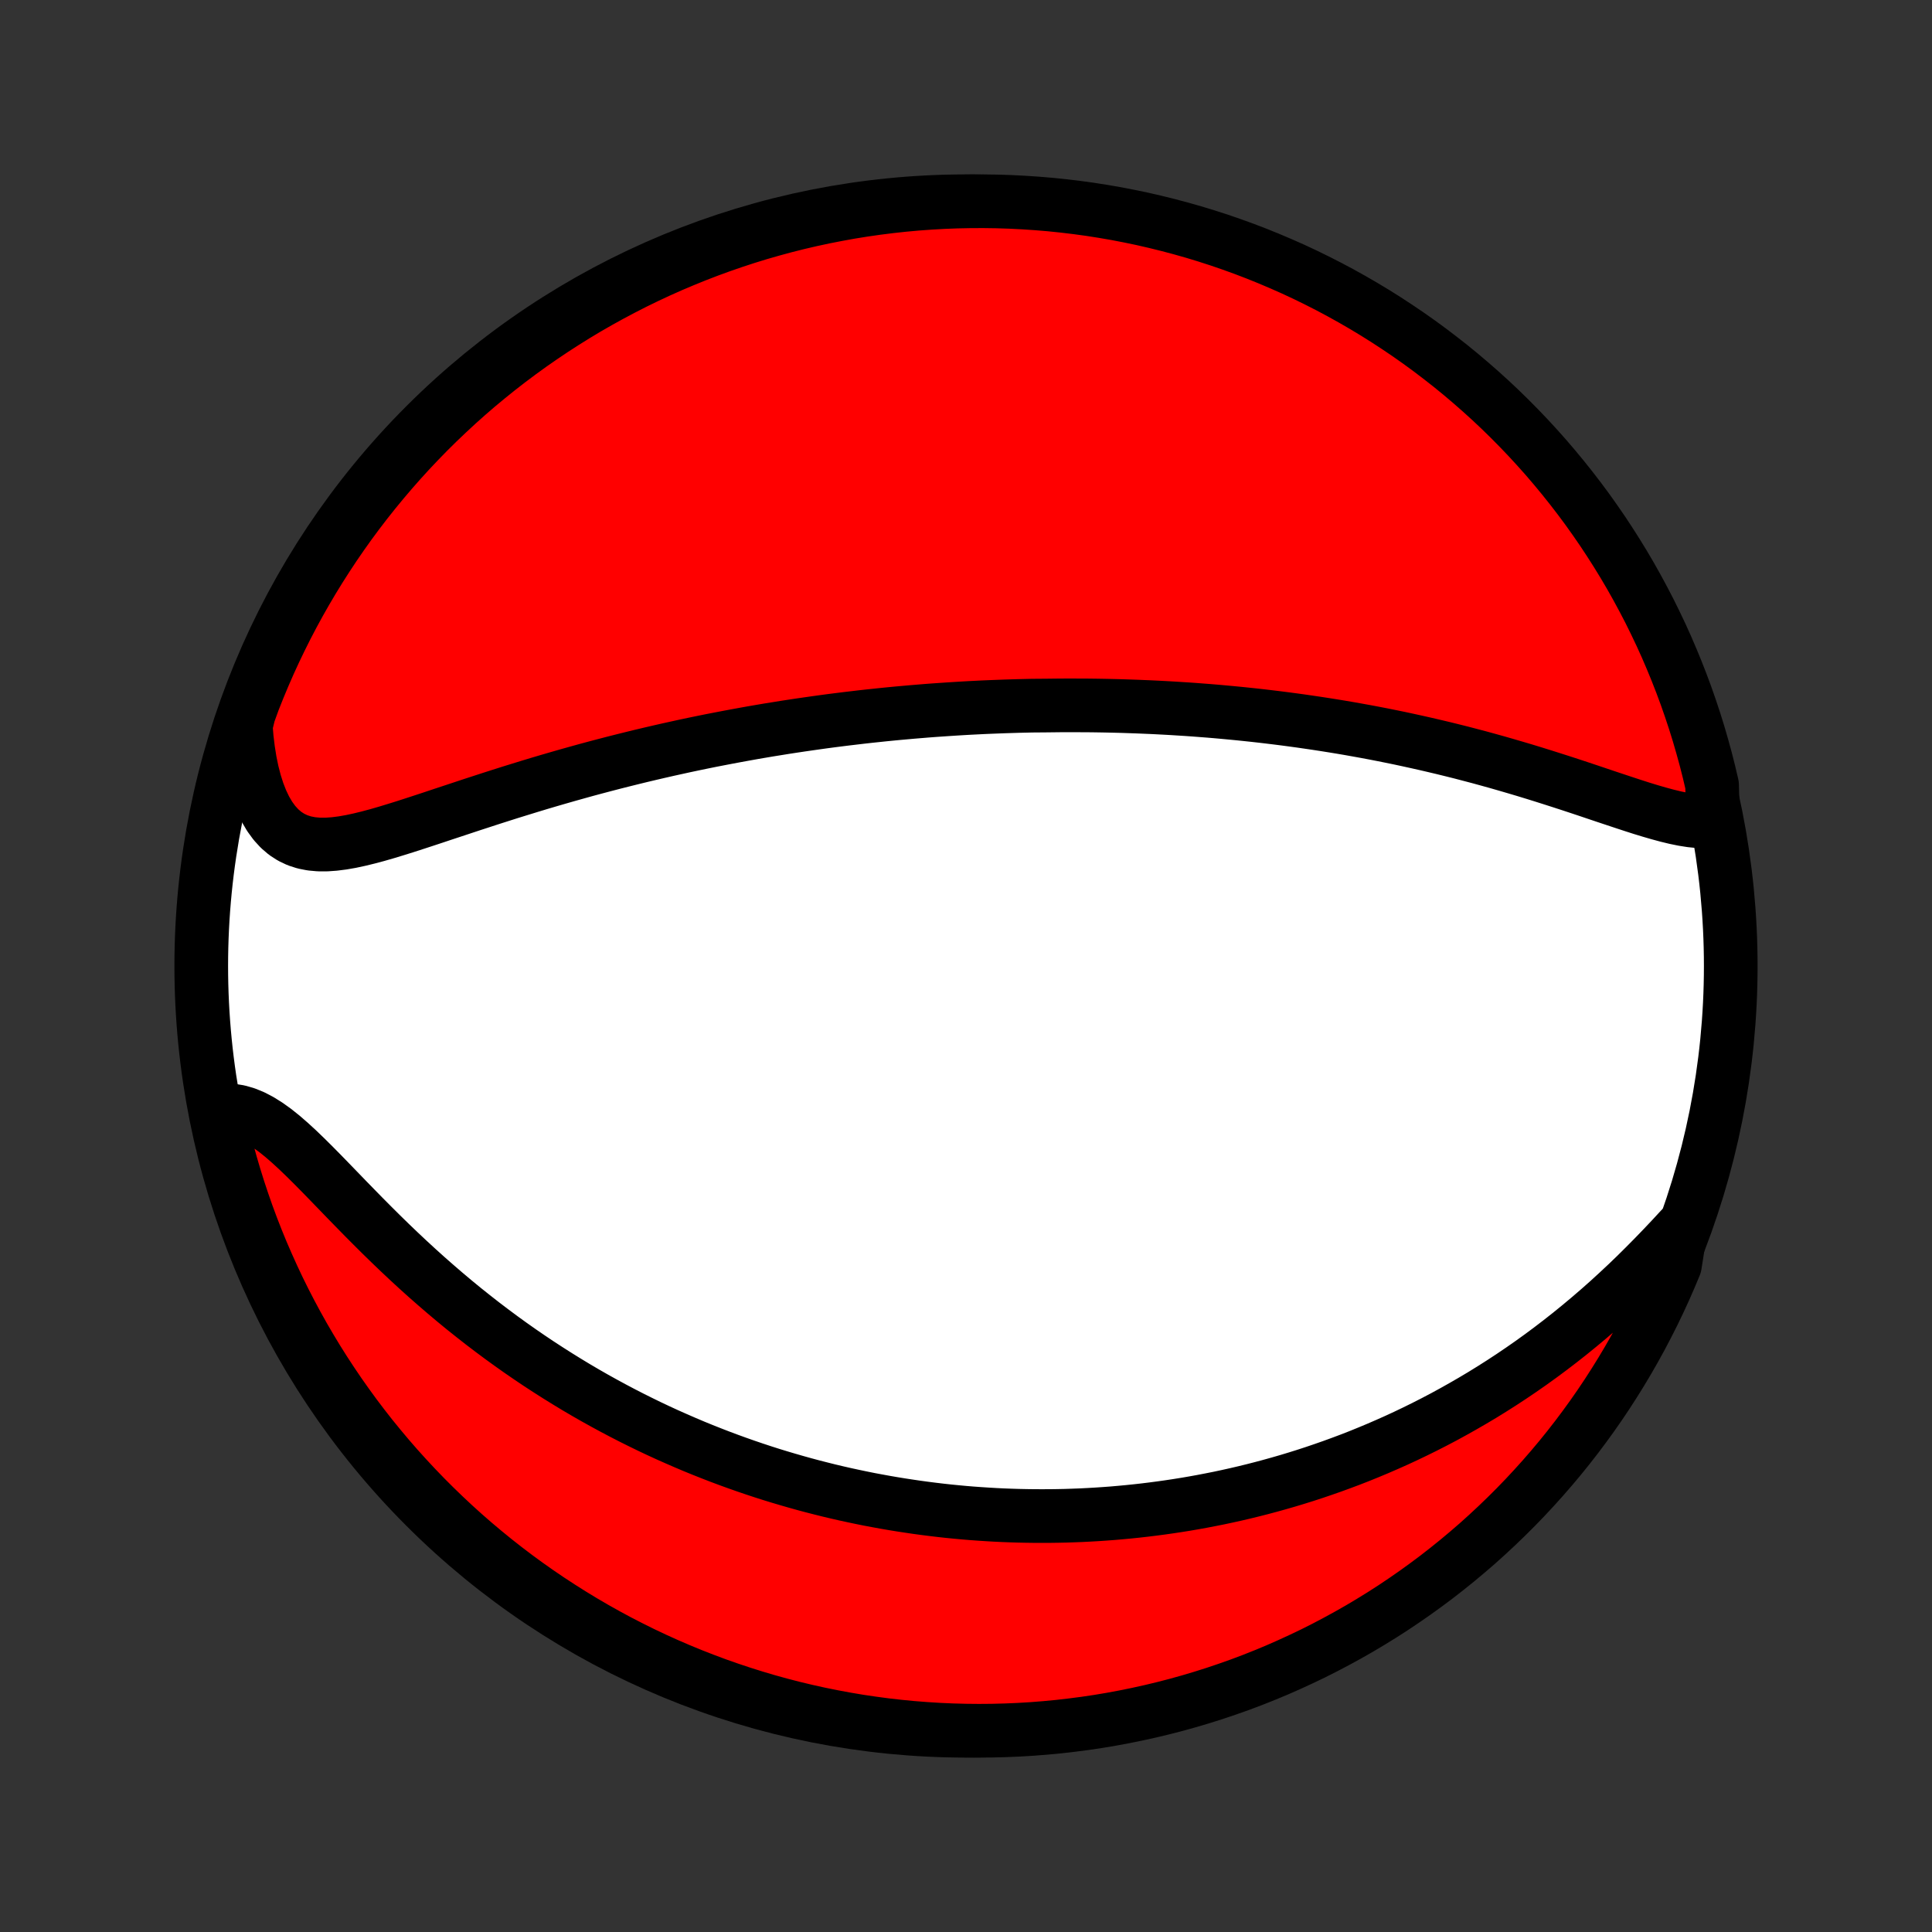 <?xml version="1.0" encoding="utf-8" standalone="no"?>
<!DOCTYPE svg PUBLIC "-//W3C//DTD SVG 1.1//EN"
  "http://www.w3.org/Graphics/SVG/1.1/DTD/svg11.dtd">
<!-- Created with matplotlib (http://matplotlib.org/) -->
<svg height="72pt" version="1.1" viewBox="0 0 72 72" width="72pt" xmlns="http://www.w3.org/2000/svg" xmlns:xlink="http://www.w3.org/1999/xlink">
 <rect x="0" y="0" width="72" height="72" fill="#333333" stroke="none"/>
 <defs>
  <style type="text/css">
*{stroke-linecap:butt;stroke-linejoin:round;}
  </style>
 </defs>
 <g id="figure_1">
  <g id="patch_1">
   <path d="
M0 72
L72 72
L72 0
L0 0
z
" style="fill:none;"/>
  </g>
  <g id="axes_1">
   <g id="PatchCollection_1">
    <defs>
     <path d="
M36 -7.5
C43.558 -7.5 50.808 -10.503 56.153 -15.848
C61.497 -21.192 64.5 -28.442 64.5 -36
C64.5 -43.558 61.497 -50.808 56.153 -56.153
C50.808 -61.497 43.558 -64.5 36 -64.5
C28.442 -64.5 21.192 -61.497 15.848 -56.153
C10.503 -50.808 7.5 -43.558 7.5 -36
C7.5 -28.442 10.503 -21.192 15.848 -15.848
C21.192 -10.503 28.442 -7.5 36 -7.5
z
" id="C0_0_a811fe30f3"/>
     <path d="
M63.84 -41.401
L63.577 -41.386
L63.304 -41.394
L63.022 -41.422
L62.731 -41.468
L62.433 -41.529
L62.128 -41.603
L61.817 -41.687
L61.5 -41.779
L61.179 -41.877
L60.855 -41.981
L60.526 -42.089
L60.195 -42.199
L59.861 -42.31
L59.525 -42.423
L59.187 -42.537
L58.848 -42.65
L58.508 -42.762
L58.167 -42.873
L57.826 -42.982
L57.485 -43.09
L57.144 -43.196
L56.803 -43.3
L56.462 -43.401
L56.123 -43.5
L55.785 -43.597
L55.447 -43.691
L55.111 -43.783
L54.776 -43.871
L54.443 -43.958
L54.111 -44.041
L53.781 -44.122
L53.452 -44.2
L53.126 -44.276
L52.801 -44.349
L52.478 -44.42
L52.157 -44.489
L51.839 -44.554
L51.522 -44.618
L51.207 -44.679
L50.894 -44.738
L50.584 -44.794
L50.275 -44.849
L49.969 -44.901
L49.664 -44.951
L49.362 -44.999
L49.062 -45.045
L48.763 -45.089
L48.467 -45.132
L48.173 -45.172
L47.88 -45.211
L47.589 -45.248
L47.3 -45.283
L47.013 -45.317
L46.728 -45.349
L46.444 -45.379
L46.163 -45.408
L45.882 -45.435
L45.603 -45.461
L45.326 -45.486
L45.05 -45.509
L44.776 -45.53
L44.502 -45.551
L44.23 -45.57
L43.96 -45.587
L43.69 -45.604
L43.422 -45.619
L43.155 -45.633
L42.889 -45.646
L42.623 -45.657
L42.359 -45.668
L42.095 -45.677
L41.832 -45.686
L41.57 -45.693
L41.309 -45.699
L41.048 -45.704
L40.788 -45.708
L40.528 -45.711
L40.268 -45.712
L40.009 -45.713
L39.75 -45.713
L39.492 -45.712
L39.233 -45.709
L38.975 -45.706
L38.459 -45.702
L38.201 -45.696
L37.942 -45.69
L37.684 -45.682
L37.425 -45.674
L37.166 -45.664
L36.906 -45.654
L36.646 -45.643
L36.386 -45.63
L36.125 -45.617
L35.863 -45.602
L35.601 -45.586
L35.338 -45.569
L35.074 -45.551
L34.809 -45.533
L34.544 -45.513
L34.277 -45.491
L34.01 -45.469
L33.741 -45.445
L33.471 -45.421
L33.2 -45.395
L32.927 -45.368
L32.654 -45.339
L32.379 -45.31
L32.102 -45.279
L31.824 -45.246
L31.544 -45.213
L31.263 -45.178
L30.98 -45.142
L30.695 -45.104
L30.408 -45.064
L30.12 -45.023
L29.829 -44.981
L29.537 -44.937
L29.243 -44.892
L28.947 -44.844
L28.648 -44.796
L28.347 -44.745
L28.045 -44.693
L27.739 -44.638
L27.432 -44.582
L27.123 -44.524
L26.811 -44.464
L26.496 -44.403
L26.18 -44.339
L25.861 -44.273
L25.539 -44.205
L25.216 -44.134
L24.889 -44.062
L24.561 -43.987
L24.23 -43.91
L23.897 -43.831
L23.561 -43.749
L23.223 -43.665
L22.883 -43.579
L22.541 -43.49
L22.196 -43.399
L21.85 -43.306
L21.501 -43.209
L21.151 -43.111
L20.799 -43.01
L20.445 -42.907
L20.09 -42.802
L19.734 -42.694
L19.377 -42.584
L19.018 -42.473
L18.659 -42.359
L18.299 -42.244
L17.94 -42.127
L17.58 -42.01
L17.221 -41.891
L16.862 -41.772
L16.504 -41.654
L16.148 -41.535
L15.793 -41.418
L15.441 -41.303
L15.091 -41.19
L14.744 -41.082
L14.402 -40.978
L14.063 -40.88
L13.73 -40.791
L13.403 -40.711
L13.082 -40.642
L12.768 -40.587
L12.462 -40.548
L12.166 -40.527
L11.88 -40.528
L11.604 -40.553
L11.34 -40.605
L11.089 -40.686
L10.852 -40.798
L10.629 -40.942
L10.421 -41.12
L10.228 -41.331
L10.05 -41.575
L9.888 -41.851
L9.742 -42.157
L9.612 -42.49
L9.498 -42.849
L9.399 -43.231
L9.316 -43.634
L9.249 -44.055
L9.196 -44.492
L9.159 -44.943
L9.272 -45.406
L9.449 -45.893
L9.634 -46.358
L9.827 -46.82
L10.027 -47.278
L10.236 -47.733
L10.453 -48.185
L10.677 -48.633
L10.909 -49.077
L11.149 -49.517
L11.396 -49.952
L11.651 -50.384
L11.913 -50.811
L12.183 -51.234
L12.459 -51.652
L12.743 -52.065
L13.034 -52.474
L13.332 -52.877
L13.637 -53.275
L13.949 -53.668
L14.268 -54.056
L14.593 -54.438
L14.924 -54.814
L15.262 -55.185
L15.607 -55.55
L15.957 -55.909
L16.314 -56.262
L16.677 -56.608
L17.045 -56.949
L17.419 -57.283
L17.799 -57.611
L18.185 -57.931
L18.576 -58.246
L18.972 -58.553
L19.374 -58.854
L19.78 -59.148
L20.192 -59.434
L20.608 -59.714
L21.029 -59.986
L21.454 -60.251
L21.884 -60.509
L22.319 -60.759
L22.757 -61.001
L23.2 -61.236
L23.646 -61.464
L24.096 -61.683
L24.55 -61.895
L25.007 -62.099
L25.468 -62.294
L25.931 -62.482
L26.398 -62.662
L26.868 -62.834
L27.34 -62.997
L27.816 -63.153
L28.293 -63.3
L28.773 -63.438
L29.256 -63.569
L29.74 -63.691
L30.226 -63.804
L30.714 -63.909
L31.204 -64.005
L31.695 -64.094
L32.187 -64.173
L32.681 -64.244
L33.175 -64.306
L33.67 -64.36
L34.166 -64.405
L34.663 -64.441
L35.16 -64.469
L35.657 -64.488
L36.155 -64.498
L36.652 -64.5
L37.15 -64.493
L37.646 -64.477
L38.143 -64.452
L38.638 -64.419
L39.133 -64.378
L39.627 -64.327
L40.12 -64.268
L40.611 -64.201
L41.102 -64.124
L41.59 -64.04
L42.077 -63.946
L42.562 -63.845
L43.045 -63.734
L43.526 -63.615
L44.005 -63.488
L44.481 -63.353
L44.954 -63.209
L45.425 -63.057
L45.893 -62.896
L46.358 -62.728
L46.82 -62.551
L47.278 -62.366
L47.733 -62.173
L48.185 -61.973
L48.633 -61.764
L49.077 -61.547
L49.517 -61.323
L49.952 -61.091
L50.384 -60.851
L50.811 -60.604
L51.234 -60.349
L51.652 -60.087
L52.065 -59.817
L52.474 -59.541
L52.877 -59.257
L53.275 -58.966
L53.668 -58.667
L54.056 -58.363
L54.438 -58.051
L54.814 -57.732
L55.185 -57.407
L55.55 -57.076
L55.909 -56.738
L56.262 -56.393
L56.608 -56.043
L56.949 -55.686
L57.283 -55.323
L57.611 -54.955
L57.931 -54.581
L58.246 -54.2
L58.553 -53.815
L58.854 -53.424
L59.148 -53.028
L59.434 -52.626
L59.714 -52.22
L59.986 -51.808
L60.251 -51.392
L60.509 -50.971
L60.759 -50.546
L61.001 -50.116
L61.236 -49.681
L61.464 -49.243
L61.683 -48.8
L61.895 -48.354
L62.099 -47.904
L62.294 -47.45
L62.482 -46.993
L62.662 -46.532
L62.834 -46.069
L62.997 -45.602
L63.153 -45.132
L63.3 -44.66
L63.438 -44.184
L63.569 -43.707
L63.691 -43.227
L63.804 -42.744
z
" id="C0_1_5cc1de0c3d"/>
     <path d="
M62.633 -26.206
L62.31 -25.856
L61.981 -25.508
L61.648 -25.163
L61.31 -24.821
L60.969 -24.483
L60.624 -24.151
L60.275 -23.825
L59.924 -23.504
L59.57 -23.191
L59.214 -22.885
L58.856 -22.586
L58.497 -22.294
L58.136 -22.01
L57.775 -21.734
L57.413 -21.465
L57.05 -21.204
L56.687 -20.951
L56.325 -20.706
L55.962 -20.468
L55.6 -20.238
L55.239 -20.015
L54.878 -19.8
L54.518 -19.592
L54.16 -19.391
L53.803 -19.196
L53.447 -19.009
L53.092 -18.828
L52.739 -18.654
L52.388 -18.486
L52.038 -18.324
L51.69 -18.169
L51.344 -18.019
L50.999 -17.875
L50.657 -17.736
L50.316 -17.603
L49.977 -17.476
L49.64 -17.353
L49.305 -17.236
L48.972 -17.123
L48.641 -17.015
L48.312 -16.912
L47.984 -16.813
L47.658 -16.719
L47.335 -16.629
L47.013 -16.543
L46.692 -16.461
L46.374 -16.383
L46.057 -16.309
L45.742 -16.239
L45.428 -16.172
L45.116 -16.11
L44.805 -16.05
L44.496 -15.994
L44.188 -15.941
L43.882 -15.892
L43.577 -15.846
L43.273 -15.803
L42.971 -15.763
L42.67 -15.726
L42.369 -15.692
L42.07 -15.661
L41.772 -15.633
L41.475 -15.607
L41.178 -15.585
L40.883 -15.565
L40.588 -15.548
L40.294 -15.533
L40 -15.522
L39.707 -15.512
L39.415 -15.506
L39.123 -15.502
L38.831 -15.501
L38.54 -15.502
L38.249 -15.506
L37.959 -15.512
L37.668 -15.521
L37.377 -15.532
L37.087 -15.546
L36.797 -15.563
L36.506 -15.582
L36.215 -15.603
L35.925 -15.627
L35.634 -15.654
L35.342 -15.683
L35.05 -15.715
L34.758 -15.75
L34.466 -15.787
L34.172 -15.827
L33.879 -15.87
L33.584 -15.915
L33.289 -15.963
L32.993 -16.014
L32.696 -16.068
L32.398 -16.124
L32.1 -16.184
L31.8 -16.247
L31.5 -16.312
L31.198 -16.381
L30.895 -16.453
L30.591 -16.529
L30.286 -16.607
L29.979 -16.689
L29.671 -16.775
L29.362 -16.864
L29.052 -16.956
L28.739 -17.052
L28.426 -17.152
L28.111 -17.256
L27.794 -17.364
L27.476 -17.476
L27.156 -17.592
L26.835 -17.712
L26.512 -17.837
L26.187 -17.966
L25.861 -18.099
L25.533 -18.238
L25.204 -18.381
L24.873 -18.528
L24.54 -18.681
L24.205 -18.839
L23.869 -19.003
L23.532 -19.171
L23.193 -19.345
L22.852 -19.525
L22.511 -19.71
L22.167 -19.901
L21.823 -20.098
L21.477 -20.301
L21.13 -20.511
L20.783 -20.726
L20.434 -20.948
L20.085 -21.175
L19.735 -21.41
L19.384 -21.651
L19.034 -21.898
L18.683 -22.152
L18.332 -22.413
L17.982 -22.679
L17.632 -22.953
L17.282 -23.232
L16.934 -23.518
L16.587 -23.81
L16.241 -24.108
L15.896 -24.411
L15.554 -24.719
L15.214 -25.032
L14.876 -25.35
L14.541 -25.671
L14.209 -25.995
L13.881 -26.321
L13.555 -26.649
L13.234 -26.977
L12.916 -27.303
L12.603 -27.627
L12.293 -27.947
L11.988 -28.261
L11.687 -28.566
L11.391 -28.86
L11.099 -29.141
L10.811 -29.406
L10.528 -29.652
L10.248 -29.876
L9.972 -30.074
L9.699 -30.245
L9.43 -30.386
L9.164 -30.495
L8.901 -30.571
L8.642 -30.613
L8.385 -30.622
L8.12 -30.599
L8.227 -30.09
L8.343 -29.604
L8.467 -29.121
L8.6 -28.639
L8.741 -28.16
L8.89 -27.683
L9.048 -27.208
L9.213 -26.736
L9.387 -26.267
L9.569 -25.801
L9.759 -25.338
L9.958 -24.879
L10.164 -24.422
L10.377 -23.97
L10.599 -23.521
L10.829 -23.075
L11.066 -22.634
L11.31 -22.197
L11.563 -21.764
L11.822 -21.335
L12.089 -20.911
L12.364 -20.491
L12.645 -20.076
L12.934 -19.666
L13.229 -19.261
L13.532 -18.861
L13.841 -18.466
L14.158 -18.077
L14.48 -17.693
L14.81 -17.314
L15.146 -16.942
L15.488 -16.575
L15.836 -16.214
L16.191 -15.859
L16.552 -15.51
L16.918 -15.167
L17.29 -14.831
L17.668 -14.501
L18.052 -14.178
L18.441 -13.861
L18.836 -13.551
L19.235 -13.248
L19.64 -12.952
L20.05 -12.663
L20.465 -12.381
L20.884 -12.107
L21.308 -11.839
L21.736 -11.579
L22.169 -11.326
L22.606 -11.081
L23.047 -10.843
L23.492 -10.614
L23.941 -10.391
L24.393 -10.177
L24.85 -9.97
L25.309 -9.772
L25.772 -9.581
L26.238 -9.399
L26.706 -9.224
L27.178 -9.058
L27.652 -8.9
L28.129 -8.75
L28.608 -8.608
L29.09 -8.475
L29.573 -8.35
L30.059 -8.234
L30.546 -8.126
L31.035 -8.027
L31.526 -7.936
L32.018 -7.853
L32.511 -7.78
L33.005 -7.714
L33.5 -7.658
L33.996 -7.61
L34.493 -7.571
L34.989 -7.54
L35.487 -7.518
L35.984 -7.505
L36.482 -7.5
L36.979 -7.504
L37.476 -7.517
L37.972 -7.538
L38.468 -7.568
L38.963 -7.607
L39.458 -7.654
L39.951 -7.711
L40.443 -7.775
L40.933 -7.848
L41.422 -7.93
L41.91 -8.021
L42.396 -8.12
L42.879 -8.227
L43.361 -8.343
L43.84 -8.467
L44.318 -8.6
L44.792 -8.741
L45.264 -8.89
L45.733 -9.048
L46.199 -9.213
L46.662 -9.387
L47.121 -9.569
L47.578 -9.759
L48.03 -9.958
L48.479 -10.164
L48.925 -10.377
L49.366 -10.599
L49.803 -10.829
L50.236 -11.066
L50.665 -11.31
L51.089 -11.563
L51.509 -11.822
L51.924 -12.089
L52.334 -12.364
L52.739 -12.645
L53.139 -12.934
L53.534 -13.229
L53.923 -13.532
L54.307 -13.841
L54.686 -14.158
L55.059 -14.48
L55.425 -14.81
L55.786 -15.146
L56.141 -15.488
L56.49 -15.836
L56.833 -16.191
L57.169 -16.552
L57.499 -16.918
L57.822 -17.29
L58.139 -17.668
L58.449 -18.052
L58.752 -18.441
L59.048 -18.836
L59.337 -19.235
L59.619 -19.64
L59.894 -20.05
L60.161 -20.465
L60.421 -20.884
L60.674 -21.308
L60.919 -21.736
L61.157 -22.169
L61.386 -22.606
L61.609 -23.047
L61.823 -23.492
L62.03 -23.941
L62.228 -24.393
L62.419 -24.85
z
" id="C0_2_c905f6a72c"/>
    </defs>
    <g clip-path="url(#p1bffca34e9)">
     <use style="fill:#ffffff;stroke:#000000;stroke-width:2.0;" x="0.0" xlink:href="#C0_0_a811fe30f3" y="72.0"/>
    </g>
    <g clip-path="url(#p1bffca34e9)">
     <use style="fill:#ff0000;stroke:#000000;stroke-width:2.0;" x="0.0" xlink:href="#C0_1_5cc1de0c3d" y="72.0"/>
    </g>
    <g clip-path="url(#p1bffca34e9)">
     <use style="fill:#ff0000;stroke:#000000;stroke-width:2.0;" x="0.0" xlink:href="#C0_2_c905f6a72c" y="72.0"/>
    </g>
   </g>
  </g>
 </g>
 <defs>
  <clipPath id="p1bffca34e9">
   <rect height="72.0" width="72.0" x="0.0" y="0.0"/>
  </clipPath>
 </defs>
</svg>
